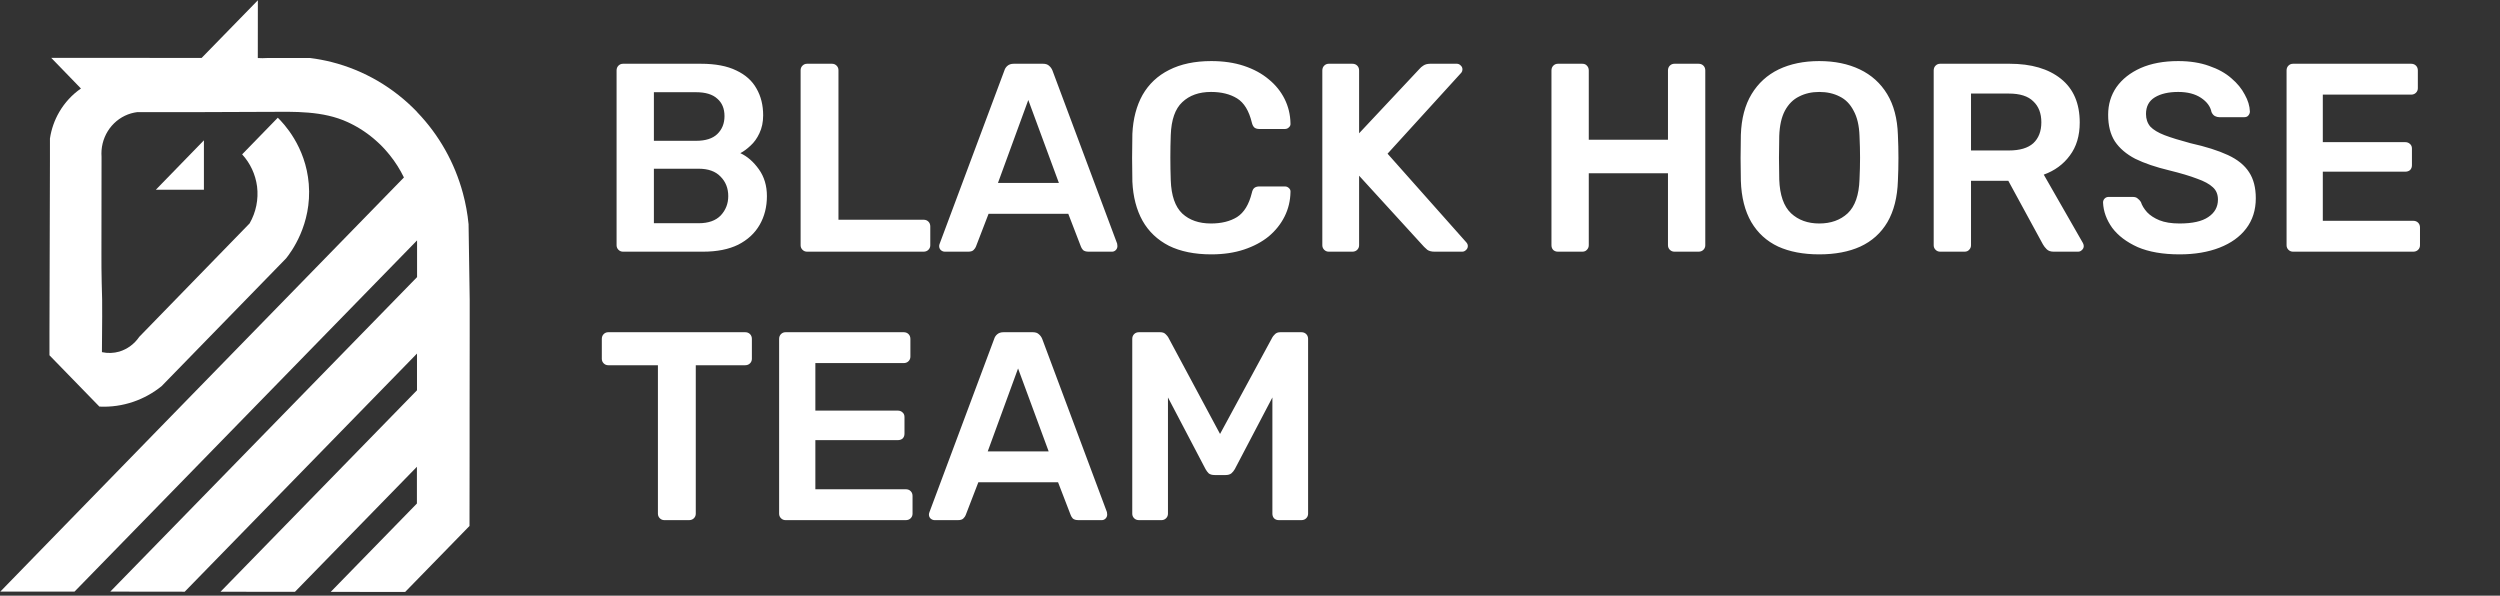 <svg width="298" height="71" viewBox="0 0 298 71" fill="none" xmlns="http://www.w3.org/2000/svg">
<rect x="0" y="0" width="298" height="71" fill="#333333" stroke="none"/>
<path d="M74.264 30C74.051 30 73.869 29.925 73.72 29.776C73.571 29.627 73.496 29.445 73.496 29.232V8.4C73.496 8.165 73.571 7.973 73.72 7.824C73.869 7.675 74.051 7.6 74.264 7.6H83.544C85.272 7.6 86.68 7.867 87.768 8.4C88.856 8.912 89.656 9.627 90.168 10.544C90.701 11.461 90.968 12.528 90.968 13.744C90.968 14.555 90.819 15.269 90.52 15.888C90.243 16.485 89.891 16.976 89.464 17.36C89.059 17.744 88.653 18.043 88.248 18.256C89.08 18.64 89.816 19.28 90.456 20.176C91.096 21.072 91.416 22.139 91.416 23.376C91.416 24.656 91.128 25.797 90.552 26.8C89.976 27.803 89.123 28.592 87.992 29.168C86.861 29.723 85.464 30 83.8 30H74.264ZM77.944 26.608H83.288C84.44 26.608 85.315 26.299 85.912 25.68C86.509 25.04 86.808 24.272 86.808 23.376C86.808 22.437 86.499 21.659 85.88 21.04C85.283 20.421 84.419 20.112 83.288 20.112H77.944V26.608ZM77.944 16.784H82.968C84.099 16.784 84.941 16.517 85.496 15.984C86.072 15.429 86.36 14.715 86.36 13.84C86.36 12.944 86.072 12.251 85.496 11.76C84.941 11.248 84.099 10.992 82.968 10.992H77.944V16.784ZM96.201 30C95.988 30 95.807 29.925 95.657 29.776C95.508 29.627 95.433 29.445 95.433 29.232V8.368C95.433 8.155 95.508 7.973 95.657 7.824C95.807 7.675 95.988 7.6 96.201 7.6H99.177C99.391 7.6 99.572 7.675 99.722 7.824C99.871 7.973 99.945 8.155 99.945 8.368V26.192H110.09C110.324 26.192 110.516 26.267 110.666 26.416C110.815 26.565 110.89 26.757 110.89 26.992V29.232C110.89 29.445 110.815 29.627 110.666 29.776C110.516 29.925 110.324 30 110.09 30H96.201ZM112.62 30C112.449 30 112.289 29.936 112.14 29.808C112.012 29.68 111.948 29.52 111.948 29.328C111.948 29.243 111.969 29.147 112.012 29.04L119.724 8.4C119.788 8.187 119.905 8.005 120.076 7.856C120.268 7.685 120.524 7.6 120.844 7.6H124.332C124.652 7.6 124.897 7.685 125.068 7.856C125.239 8.005 125.367 8.187 125.452 8.4L133.164 29.04C133.185 29.147 133.196 29.243 133.196 29.328C133.196 29.52 133.132 29.68 133.004 29.808C132.876 29.936 132.727 30 132.556 30H129.772C129.473 30 129.249 29.936 129.1 29.808C128.972 29.659 128.887 29.52 128.844 29.392L127.34 25.488H117.836L116.332 29.392C116.289 29.52 116.193 29.659 116.044 29.808C115.916 29.936 115.703 30 115.404 30H112.62ZM118.956 21.808H126.22L122.572 11.92L118.956 21.808ZM144.386 30.32C142.402 30.32 140.717 29.979 139.33 29.296C137.965 28.592 136.919 27.6 136.194 26.32C135.469 25.019 135.063 23.461 134.978 21.648C134.957 20.773 134.946 19.835 134.946 18.832C134.946 17.829 134.957 16.869 134.978 15.952C135.063 14.16 135.469 12.613 136.194 11.312C136.941 10.011 137.997 9.019 139.362 8.336C140.749 7.632 142.423 7.28 144.386 7.28C145.837 7.28 147.138 7.472 148.29 7.856C149.442 8.24 150.423 8.773 151.234 9.456C152.045 10.117 152.674 10.896 153.122 11.792C153.57 12.688 153.805 13.659 153.826 14.704C153.847 14.896 153.783 15.056 153.634 15.184C153.506 15.312 153.346 15.376 153.154 15.376H150.114C149.879 15.376 149.687 15.323 149.538 15.216C149.389 15.088 149.282 14.885 149.218 14.608C148.877 13.2 148.29 12.24 147.458 11.728C146.626 11.216 145.591 10.96 144.354 10.96C142.925 10.96 141.783 11.365 140.93 12.176C140.077 12.965 139.618 14.277 139.554 16.112C139.49 17.861 139.49 19.653 139.554 21.488C139.618 23.323 140.077 24.645 140.93 25.456C141.783 26.245 142.925 26.64 144.354 26.64C145.591 26.64 146.626 26.384 147.458 25.872C148.29 25.339 148.877 24.379 149.218 22.992C149.282 22.693 149.389 22.491 149.538 22.384C149.687 22.277 149.879 22.224 150.114 22.224H153.154C153.346 22.224 153.506 22.288 153.634 22.416C153.783 22.544 153.847 22.704 153.826 22.896C153.805 23.941 153.57 24.912 153.122 25.808C152.674 26.704 152.045 27.493 151.234 28.176C150.423 28.837 149.442 29.36 148.29 29.744C147.138 30.128 145.837 30.32 144.386 30.32ZM158.389 30C158.176 30 157.994 29.925 157.845 29.776C157.696 29.627 157.621 29.445 157.621 29.232V8.4C157.621 8.165 157.696 7.973 157.845 7.824C157.994 7.675 158.176 7.6 158.389 7.6H161.205C161.44 7.6 161.632 7.675 161.781 7.824C161.93 7.973 162.005 8.165 162.005 8.4V15.888L169.237 8.176C169.322 8.069 169.461 7.952 169.653 7.824C169.866 7.675 170.144 7.6 170.485 7.6H173.653C173.824 7.6 173.973 7.664 174.101 7.792C174.25 7.92 174.325 8.08 174.325 8.272C174.325 8.421 174.282 8.549 174.197 8.656L165.397 18.32L174.805 28.912C174.912 29.04 174.965 29.179 174.965 29.328C174.965 29.52 174.89 29.68 174.741 29.808C174.613 29.936 174.464 30 174.293 30H170.997C170.634 30 170.346 29.925 170.133 29.776C169.941 29.605 169.813 29.488 169.749 29.424L162.005 20.944V29.232C162.005 29.445 161.93 29.627 161.781 29.776C161.632 29.925 161.44 30 161.205 30H158.389ZM185.702 30C185.488 30 185.307 29.936 185.158 29.808C185.008 29.659 184.934 29.467 184.934 29.232V8.4C184.934 8.165 185.008 7.973 185.158 7.824C185.307 7.675 185.488 7.6 185.702 7.6H188.614C188.848 7.6 189.03 7.675 189.158 7.824C189.307 7.973 189.382 8.165 189.382 8.4V16.656H198.822V8.4C198.822 8.165 198.896 7.973 199.046 7.824C199.195 7.675 199.376 7.6 199.59 7.6H202.47C202.704 7.6 202.896 7.675 203.046 7.824C203.195 7.973 203.27 8.165 203.27 8.4V29.232C203.27 29.445 203.195 29.627 203.046 29.776C202.896 29.925 202.704 30 202.47 30H199.59C199.376 30 199.195 29.925 199.046 29.776C198.896 29.627 198.822 29.445 198.822 29.232V20.656H189.382V29.232C189.382 29.445 189.307 29.627 189.158 29.776C189.03 29.925 188.848 30 188.614 30H185.702ZM216.854 30.32C214.955 30.32 213.323 30.011 211.958 29.392C210.593 28.752 209.526 27.781 208.758 26.48C207.99 25.157 207.574 23.515 207.51 21.552C207.489 20.635 207.478 19.728 207.478 18.832C207.478 17.936 207.489 17.019 207.51 16.08C207.574 14.139 208.001 12.517 208.79 11.216C209.579 9.915 210.657 8.933 212.022 8.272C213.409 7.611 215.019 7.28 216.854 7.28C218.689 7.28 220.299 7.611 221.686 8.272C223.073 8.933 224.161 9.915 224.95 11.216C225.739 12.517 226.166 14.139 226.23 16.08C226.273 17.019 226.294 17.936 226.294 18.832C226.294 19.728 226.273 20.635 226.23 21.552C226.166 23.515 225.75 25.157 224.982 26.48C224.214 27.781 223.137 28.752 221.75 29.392C220.385 30.011 218.753 30.32 216.854 30.32ZM216.854 26.64C218.241 26.64 219.371 26.235 220.246 25.424C221.121 24.592 221.59 23.248 221.654 21.392C221.697 20.453 221.718 19.589 221.718 18.8C221.718 17.989 221.697 17.125 221.654 16.208C221.611 14.971 221.377 13.968 220.95 13.2C220.545 12.411 219.99 11.845 219.286 11.504C218.582 11.141 217.771 10.96 216.854 10.96C215.958 10.96 215.158 11.141 214.454 11.504C213.75 11.845 213.185 12.411 212.758 13.2C212.353 13.968 212.129 14.971 212.086 16.208C212.065 17.125 212.054 17.989 212.054 18.8C212.054 19.589 212.065 20.453 212.086 21.392C212.15 23.248 212.619 24.592 213.494 25.424C214.369 26.235 215.489 26.64 216.854 26.64ZM231.264 30C231.051 30 230.869 29.925 230.72 29.776C230.571 29.627 230.496 29.445 230.496 29.232V8.4C230.496 8.165 230.571 7.973 230.72 7.824C230.869 7.675 231.051 7.6 231.264 7.6H239.552C242.133 7.6 244.171 8.197 245.664 9.392C247.157 10.587 247.904 12.325 247.904 14.608C247.904 16.187 247.509 17.499 246.72 18.544C245.952 19.589 244.917 20.347 243.616 20.816L248.288 28.976C248.352 29.104 248.384 29.221 248.384 29.328C248.384 29.52 248.309 29.68 248.16 29.808C248.032 29.936 247.883 30 247.712 30H244.8C244.437 30 244.16 29.904 243.968 29.712C243.776 29.52 243.627 29.328 243.52 29.136L239.392 21.552H234.944V29.232C234.944 29.445 234.869 29.627 234.72 29.776C234.592 29.925 234.411 30 234.176 30H231.264ZM234.944 17.936H239.456C240.757 17.936 241.728 17.648 242.368 17.072C243.008 16.475 243.328 15.643 243.328 14.576C243.328 13.509 243.008 12.677 242.368 12.08C241.749 11.461 240.779 11.152 239.456 11.152H234.944V17.936ZM259.803 30.32C257.819 30.32 256.155 30.032 254.811 29.456C253.489 28.859 252.475 28.091 251.771 27.152C251.089 26.192 250.726 25.189 250.683 24.144C250.683 23.952 250.747 23.792 250.875 23.664C251.003 23.536 251.163 23.472 251.355 23.472H254.203C254.481 23.472 254.683 23.536 254.811 23.664C254.961 23.771 255.089 23.909 255.195 24.08C255.323 24.485 255.569 24.891 255.931 25.296C256.294 25.68 256.785 26 257.403 26.256C258.043 26.512 258.843 26.64 259.803 26.64C261.339 26.64 262.481 26.384 263.227 25.872C263.995 25.36 264.379 24.667 264.379 23.792C264.379 23.173 264.177 22.683 263.771 22.32C263.366 21.936 262.737 21.595 261.883 21.296C261.051 20.976 259.942 20.645 258.555 20.304C256.955 19.92 255.611 19.461 254.523 18.928C253.457 18.373 252.646 17.68 252.091 16.848C251.558 16.016 251.291 14.96 251.291 13.68C251.291 12.443 251.622 11.344 252.283 10.384C252.966 9.424 253.926 8.667 255.163 8.112C256.422 7.557 257.915 7.28 259.643 7.28C261.03 7.28 262.257 7.472 263.323 7.856C264.39 8.219 265.275 8.709 265.979 9.328C266.683 9.925 267.217 10.576 267.579 11.28C267.963 11.963 268.166 12.635 268.187 13.296C268.187 13.467 268.123 13.627 267.995 13.776C267.889 13.904 267.729 13.968 267.515 13.968H264.539C264.369 13.968 264.198 13.925 264.027 13.84C263.857 13.755 263.718 13.595 263.611 13.36C263.483 12.699 263.067 12.133 262.363 11.664C261.659 11.195 260.753 10.96 259.643 10.96C258.491 10.96 257.563 11.173 256.859 11.6C256.155 12.027 255.803 12.688 255.803 13.584C255.803 14.181 255.974 14.683 256.315 15.088C256.678 15.472 257.243 15.813 258.011 16.112C258.801 16.411 259.835 16.731 261.115 17.072C262.929 17.477 264.411 17.947 265.563 18.48C266.715 19.013 267.558 19.696 268.091 20.528C268.625 21.339 268.891 22.373 268.891 23.632C268.891 25.04 268.507 26.245 267.739 27.248C266.993 28.229 265.937 28.987 264.571 29.52C263.206 30.053 261.617 30.32 259.803 30.32ZM273.327 30C273.113 30 272.932 29.925 272.783 29.776C272.633 29.627 272.559 29.445 272.559 29.232V8.4C272.559 8.165 272.633 7.973 272.783 7.824C272.932 7.675 273.113 7.6 273.327 7.6H287.407C287.641 7.6 287.833 7.675 287.983 7.824C288.132 7.973 288.207 8.165 288.207 8.4V10.512C288.207 10.725 288.132 10.907 287.983 11.056C287.833 11.205 287.641 11.28 287.407 11.28H276.879V16.944H286.703C286.937 16.944 287.129 17.019 287.279 17.168C287.428 17.296 287.503 17.477 287.503 17.712V19.696C287.503 19.931 287.428 20.123 287.279 20.272C287.129 20.4 286.937 20.464 286.703 20.464H276.879V26.32H287.663C287.897 26.32 288.089 26.395 288.239 26.544C288.388 26.693 288.463 26.885 288.463 27.12V29.232C288.463 29.445 288.388 29.627 288.239 29.776C288.089 29.925 287.897 30 287.663 30H273.327ZM79.192 62C78.979 62 78.797 61.925 78.648 61.776C78.499 61.627 78.424 61.445 78.424 61.232V43.536H72.504C72.291 43.536 72.109 43.461 71.96 43.312C71.811 43.163 71.736 42.981 71.736 42.768V40.4C71.736 40.165 71.811 39.973 71.96 39.824C72.109 39.675 72.291 39.6 72.504 39.6H88.824C89.059 39.6 89.251 39.675 89.4 39.824C89.549 39.973 89.624 40.165 89.624 40.4V42.768C89.624 42.981 89.549 43.163 89.4 43.312C89.251 43.461 89.059 43.536 88.824 43.536H82.936V61.232C82.936 61.445 82.861 61.627 82.712 61.776C82.563 61.925 82.371 62 82.136 62H79.192ZM93.639 62C93.426 62 93.244 61.925 93.095 61.776C92.946 61.627 92.871 61.445 92.871 61.232V40.4C92.871 40.165 92.946 39.973 93.095 39.824C93.244 39.675 93.426 39.6 93.639 39.6H107.719C107.954 39.6 108.146 39.675 108.295 39.824C108.444 39.973 108.519 40.165 108.519 40.4V42.512C108.519 42.725 108.444 42.907 108.295 43.056C108.146 43.205 107.954 43.28 107.719 43.28H97.191V48.944H107.015C107.25 48.944 107.442 49.019 107.591 49.168C107.74 49.296 107.815 49.477 107.815 49.712V51.696C107.815 51.931 107.74 52.123 107.591 52.272C107.442 52.4 107.25 52.464 107.015 52.464H97.191V58.32H107.975C108.21 58.32 108.402 58.395 108.551 58.544C108.7 58.693 108.775 58.885 108.775 59.12V61.232C108.775 61.445 108.7 61.627 108.551 61.776C108.402 61.925 108.21 62 107.975 62H93.639ZM111.401 62C111.231 62 111.071 61.936 110.921 61.808C110.793 61.68 110.729 61.52 110.729 61.328C110.729 61.243 110.751 61.147 110.793 61.04L118.505 40.4C118.569 40.187 118.687 40.005 118.857 39.856C119.049 39.685 119.305 39.6 119.625 39.6H123.113C123.433 39.6 123.679 39.685 123.849 39.856C124.02 40.005 124.148 40.187 124.233 40.4L131.945 61.04C131.967 61.147 131.977 61.243 131.977 61.328C131.977 61.52 131.913 61.68 131.785 61.808C131.657 61.936 131.508 62 131.337 62H128.553C128.255 62 128.031 61.936 127.881 61.808C127.753 61.659 127.668 61.52 127.625 61.392L126.121 57.488H116.617L115.113 61.392C115.071 61.52 114.975 61.659 114.825 61.808C114.697 61.936 114.484 62 114.185 62H111.401ZM117.737 53.808H125.001L121.353 43.92L117.737 53.808ZM135.765 62C135.53 62 135.338 61.925 135.189 61.776C135.039 61.627 134.965 61.445 134.965 61.232V40.4C134.965 40.165 135.039 39.973 135.189 39.824C135.338 39.675 135.53 39.6 135.765 39.6H138.293C138.591 39.6 138.815 39.685 138.965 39.856C139.114 40.005 139.21 40.123 139.253 40.208L145.429 51.728L151.669 40.208C151.711 40.123 151.807 40.005 151.957 39.856C152.106 39.685 152.33 39.6 152.629 39.6H155.125C155.359 39.6 155.551 39.675 155.701 39.824C155.85 39.973 155.925 40.165 155.925 40.4V61.232C155.925 61.445 155.85 61.627 155.701 61.776C155.551 61.925 155.359 62 155.125 62H152.437C152.202 62 152.01 61.925 151.861 61.776C151.733 61.627 151.669 61.445 151.669 61.232V47.376L147.189 55.92C147.082 56.112 146.943 56.283 146.773 56.432C146.602 56.56 146.378 56.624 146.101 56.624H144.789C144.49 56.624 144.255 56.56 144.085 56.432C143.935 56.283 143.807 56.112 143.701 55.92L139.221 47.376V61.232C139.221 61.445 139.146 61.627 138.997 61.776C138.847 61.925 138.666 62 138.453 62H135.765Z" fill="white"/>
<g clip-path="url(#clip0_3750_355)">
<path d="M55.987 35.704V40.082L55.976 49.2V53.578L55.966 62.694L49.685 69.135L48.295 70.56L39.423 70.551L49.696 60.018V55.64L35.158 70.545L26.286 70.535L49.706 46.521V44.604V42.144L42.487 49.546L22.019 70.531L13.147 70.52L14.243 69.396L23.358 60.052L35.962 47.127L49.715 33.031V28.653L49.533 28.84L37.088 41.6L28.548 50.357L12.033 67.29L8.882 70.52H0.037L5.892 64.503L16.518 53.595L18.584 51.472L22.465 47.492L29.623 40.151L48.148 21.153C47.687 20.206 47.124 19.316 46.469 18.499L46.41 18.428C46.367 18.376 46.326 18.324 46.281 18.274L46.218 18.197L46.153 18.121C46.067 18.02 45.981 17.921 45.895 17.823C45.807 17.724 45.717 17.626 45.624 17.532L45.466 17.37L45.351 17.256L45.317 17.223C45.233 17.14 45.149 17.058 45.058 16.98L45.026 16.95C44.971 16.899 44.915 16.848 44.858 16.799C44.826 16.768 44.792 16.738 44.758 16.71L44.493 16.481C44.427 16.427 44.364 16.373 44.294 16.321L44.153 16.208L43.869 15.992C43.761 15.912 43.653 15.834 43.541 15.757L43.465 15.704L43.326 15.61L43.184 15.517C43.079 15.448 42.975 15.384 42.867 15.316C42.76 15.249 42.661 15.192 42.556 15.132L42.504 15.102C42.404 15.045 42.305 14.99 42.205 14.937L42.127 14.895L42.081 14.872C42.008 14.832 41.933 14.794 41.857 14.757L41.813 14.734L41.792 14.725C41.677 14.668 41.562 14.612 41.446 14.559C38.477 13.195 35.129 13.316 31.93 13.333C26.732 13.362 21.534 13.374 16.337 13.369C16.225 13.379 16.114 13.397 16.004 13.423C14.967 13.632 14.025 14.183 13.321 14.993C12.617 15.802 12.19 16.827 12.105 17.909C12.095 18.039 12.09 18.172 12.09 18.307C12.09 18.44 12.09 18.563 12.104 18.69C12.104 22.515 12.1 26.34 12.091 30.165C12.091 31.349 12.091 32.529 12.123 33.713C12.238 36.389 12.151 39.086 12.151 41.765C12.151 41.777 12.151 41.974 12.151 41.976C12.838 42.127 13.551 42.104 14.228 41.908C15.19 41.614 16.027 40.994 16.601 40.148L29.752 26.631C30.517 25.305 30.83 23.756 30.643 22.227C30.454 20.791 29.831 19.453 28.863 18.4L33.114 14.031C33.788 14.694 36.438 17.438 36.806 21.922C37.204 26.775 34.641 30.125 34.103 30.798L19.259 46.033C18.252 46.846 17.117 47.474 15.902 47.89C14.597 48.338 13.222 48.533 11.847 48.466L5.896 42.35V39.706C5.907 39.706 5.953 19.183 5.953 19.183V16.511C6.121 15.391 6.499 14.316 7.067 13.345C7.716 12.229 8.598 11.275 9.649 10.551L6.105 6.895H12.105L24.03 6.909L30.737 0.033L30.73 6.917C31.091 6.941 31.454 6.941 31.815 6.917H36.969H36.981C37.84 7.024 38.692 7.185 39.533 7.397C43.404 8.378 46.934 10.441 49.732 13.36V13.395H49.751C52.332 16.082 54.202 19.402 55.182 23.041C55.508 24.247 55.732 25.48 55.854 26.726C55.901 29.719 55.945 32.712 55.987 35.704Z" fill="white"/>
<path d="M24.306 16.726V22.62H18.572L21.616 19.492V19.491L22.948 18.121L24.306 16.726Z" fill="white"/>
</g>
<defs>
<clipPath id="clip0_3750_355">
<rect width="56" height="70.578" fill="white"/>
</clipPath>
</defs>
</svg>

